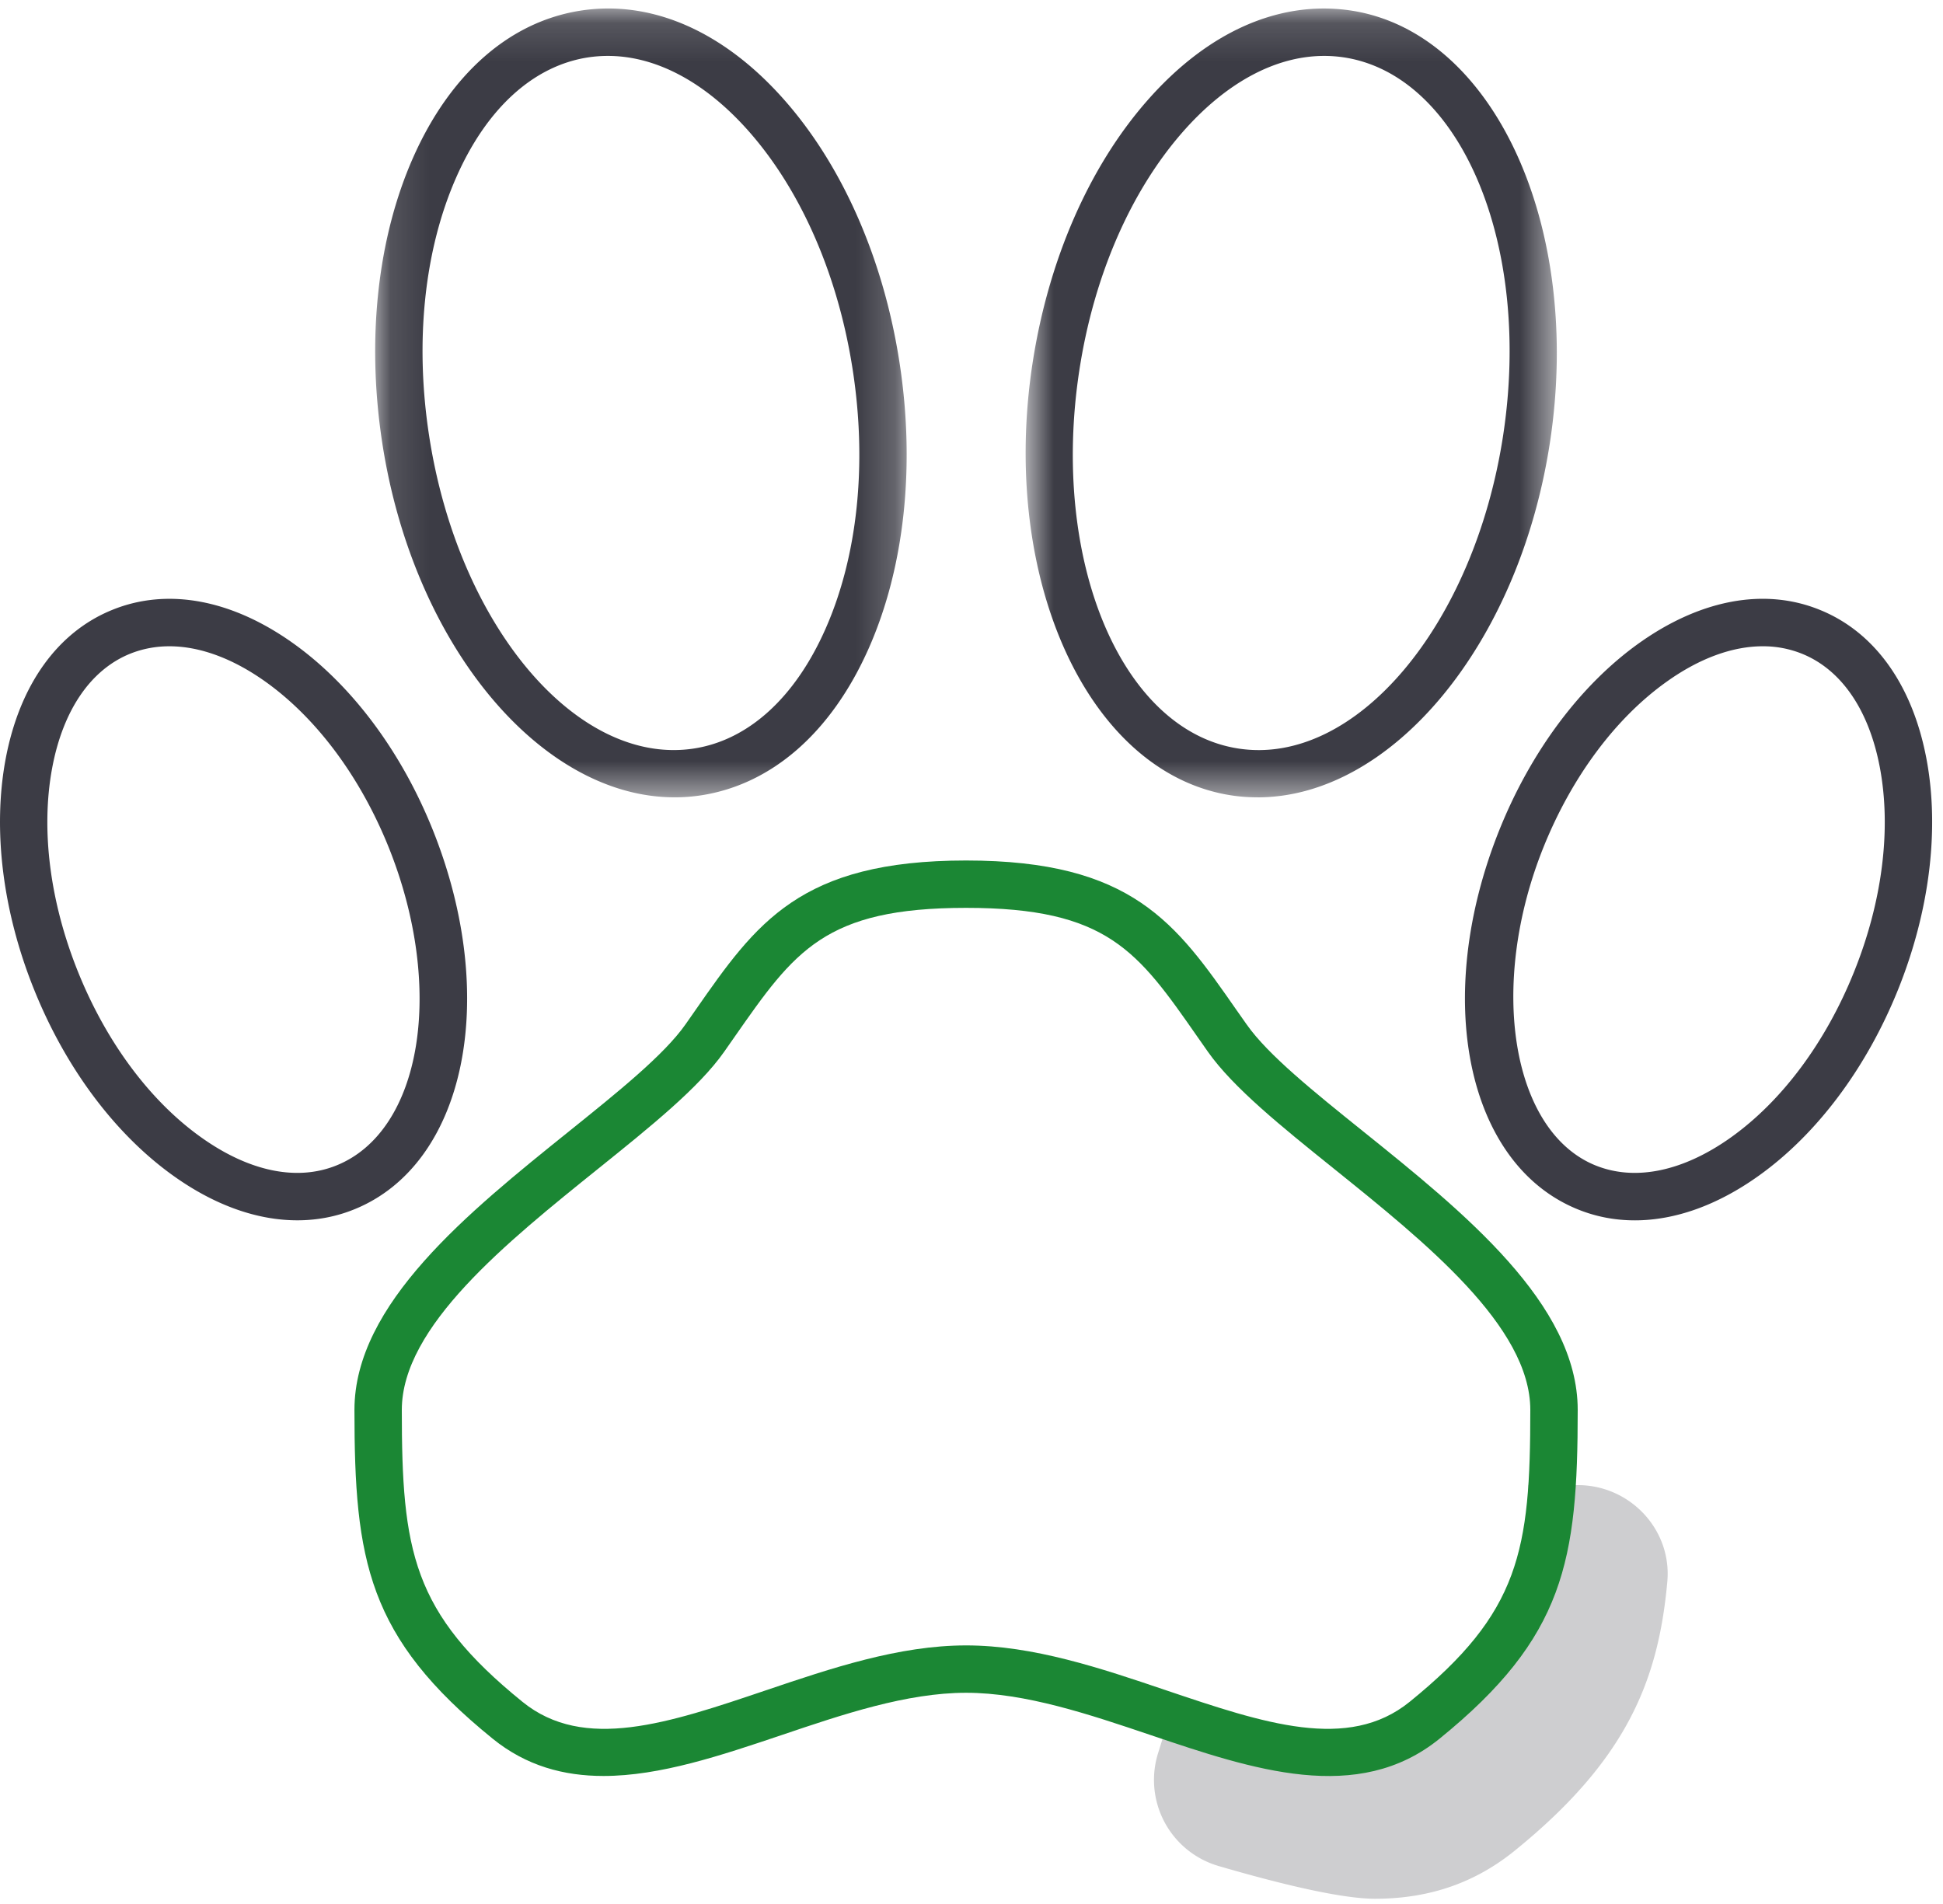 <svg xmlns="http://www.w3.org/2000/svg" xmlns:xlink="http://www.w3.org/1999/xlink" width="50" height="49" viewBox="0 0 50 49">
    <defs>
        <path id="a" d="M.782.135h13.67v20.3H.783z"/>
        <path id="c" d="M1.117.135h13.677v20.3H1.117z"/>
    </defs>
    <g fill="none" fill-rule="evenodd">
        <path fill="#CECED0" d="M35.383 48.865c-.927 0-2.621-.433-4.022-.842a2.307 2.307 0 0 1-1.56-2.904l.154-.493 1.056-.536c2.844.97 4.605 1.553 5.667.696 2.391-1.94 2.652-3.046 2.652-6.566h1.273c1.342 0 2.422 1.145 2.303 2.481-.23 2.557-1.054 4.598-3.926 6.926-1.124.912-2.347 1.238-3.597 1.238"/>
        <path fill="#1B8734" d="M24.86 42.345c1.728 0 3.468.586 5.15 1.156 2.513.848 4.681 1.581 6.265.296 2.838-2.3 3.105-3.888 3.105-7.513 0-2.144-2.694-4.309-5.07-6.22-1.326-1.066-2.577-2.074-3.226-2.996l-.266-.38c-1.543-2.213-2.318-3.324-5.958-3.324s-4.414 1.111-5.958 3.322l-.267.382c-.647.922-1.9 1.93-3.227 2.997-2.375 1.91-5.068 4.075-5.068 6.219 0 3.626.267 5.214 3.105 7.513 1.583 1.285 3.754.552 6.263-.296 1.685-.57 3.425-1.156 5.152-1.156m-9.33 3.36c-1.02 0-1.987-.258-2.853-.96-3.22-2.611-3.556-4.583-3.556-8.461 0-2.727 2.934-5.088 5.523-7.17 1.257-1.011 2.445-1.966 2.994-2.748l.264-.378c1.556-2.231 2.682-3.843 6.958-3.843 4.278 0 5.402 1.613 6.958 3.846l.264.375c.548.782 1.736 1.737 2.993 2.747 2.59 2.083 5.525 4.444 5.525 7.17 0 3.879-.335 5.85-3.556 8.463-2.105 1.707-4.81.792-7.423-.09-1.59-.537-3.235-1.092-4.761-1.092-1.527 0-3.171.555-4.76 1.093-1.54.518-3.11 1.048-4.57 1.048"/>
        <g transform="translate(25.61 .084)">
            <mask id="b" fill="#fff">
                <use xlink:href="#a"/>
            </mask>
            <path fill="#3C3C45" d="M13.673 11.211h.012-.012zM8.465 1.355c-1.247 0-2.523.683-3.645 1.964-1.342 1.533-2.286 3.71-2.656 6.134-.748 4.904 1.089 9.267 4.095 9.727 3.007.462 6.063-3.156 6.812-8.06.747-4.905-1.09-9.267-4.095-9.727a3.42 3.42 0 0 0-.511-.038zm-1.71 19.08c-.226 0-.454-.015-.68-.05C2.405 19.824.11 14.838.96 9.269c.405-2.65 1.45-5.048 2.944-6.754C5.46.735 7.316-.09 9.16.188c3.67.561 5.965 5.548 5.115 11.115-.798 5.224-4.086 9.133-7.521 9.133z" mask="url(#b)"/>
        </g>
        <path fill="#3C3C45" d="M48.276 25.244h.012-.012zm-2.914-8.612c-.78 0-1.633.31-2.48.917-1.312.936-2.434 2.446-3.161 4.25-1.437 3.57-.822 7.323 1.341 8.195 1.021.411 2.256.152 3.487-.727 1.312-.938 2.434-2.446 3.16-4.251.728-1.804.964-3.67.668-5.254-.278-1.486-.99-2.529-2.009-2.939a2.67 2.67 0 0 0-1.006-.191zM42.07 31.406c-.506 0-.997-.092-1.463-.281-2.874-1.159-3.76-5.454-2.017-9.781.813-2.017 2.085-3.717 3.582-4.788 1.58-1.127 3.233-1.438 4.651-.864 1.419.57 2.395 1.936 2.753 3.846.339 1.81.078 3.917-.734 5.934-.813 2.017-2.086 3.717-3.585 4.787-1.06.758-2.153 1.147-3.187 1.147zM4.358 16.632c-.351 0-.688.064-1.005.19-1.018.41-1.732 1.454-2.01 2.94-.296 1.584-.06 3.45.667 5.254.727 1.804 1.849 3.314 3.161 4.25 1.23.88 2.465 1.14 3.486.727 2.202-.886 2.803-4.562 1.342-8.195-.727-1.802-1.85-3.312-3.16-4.249-.848-.606-1.7-.917-2.481-.917m3.291 14.773c-1.033 0-2.127-.387-3.188-1.146-1.498-1.07-2.77-2.77-3.582-4.788-.813-2.016-1.072-4.123-.735-5.933.358-1.91 1.336-3.276 2.754-3.846 1.415-.572 3.067-.265 4.649.865 1.499 1.07 2.772 2.77 3.584 4.786 1.74 4.327.855 8.625-2.02 9.782-.464.188-.957.28-1.462.28"/>
        <g transform="translate(8.537 .084)">
            <mask id="d" fill="#fff">
                <use xlink:href="#c"/>
            </mask>
            <path fill="#3C3C45" d="M7.108 1.355c-.171 0-.34.012-.511.038-1.404.215-2.609 1.309-3.39 3.08-.824 1.863-1.074 4.224-.703 6.647.749 4.902 3.811 8.518 6.812 8.06 1.404-.215 2.608-1.309 3.39-3.08.824-1.863 1.074-4.224.703-6.647-.37-2.423-1.314-4.601-2.656-6.134-1.122-1.28-2.399-1.964-3.645-1.964m1.71 19.08c-3.433 0-6.721-3.908-7.52-9.132-.405-2.65-.123-5.25.793-7.325.957-2.164 2.492-3.51 4.323-3.79 1.835-.28 3.699.548 5.256 2.327 1.494 1.706 2.539 4.104 2.944 6.754.405 2.65.124 5.25-.792 7.324-.957 2.166-2.492 3.512-4.323 3.792a4.408 4.408 0 0 1-.68.05" mask="url(#d)"/>
        </g>
    </g>
</svg>

